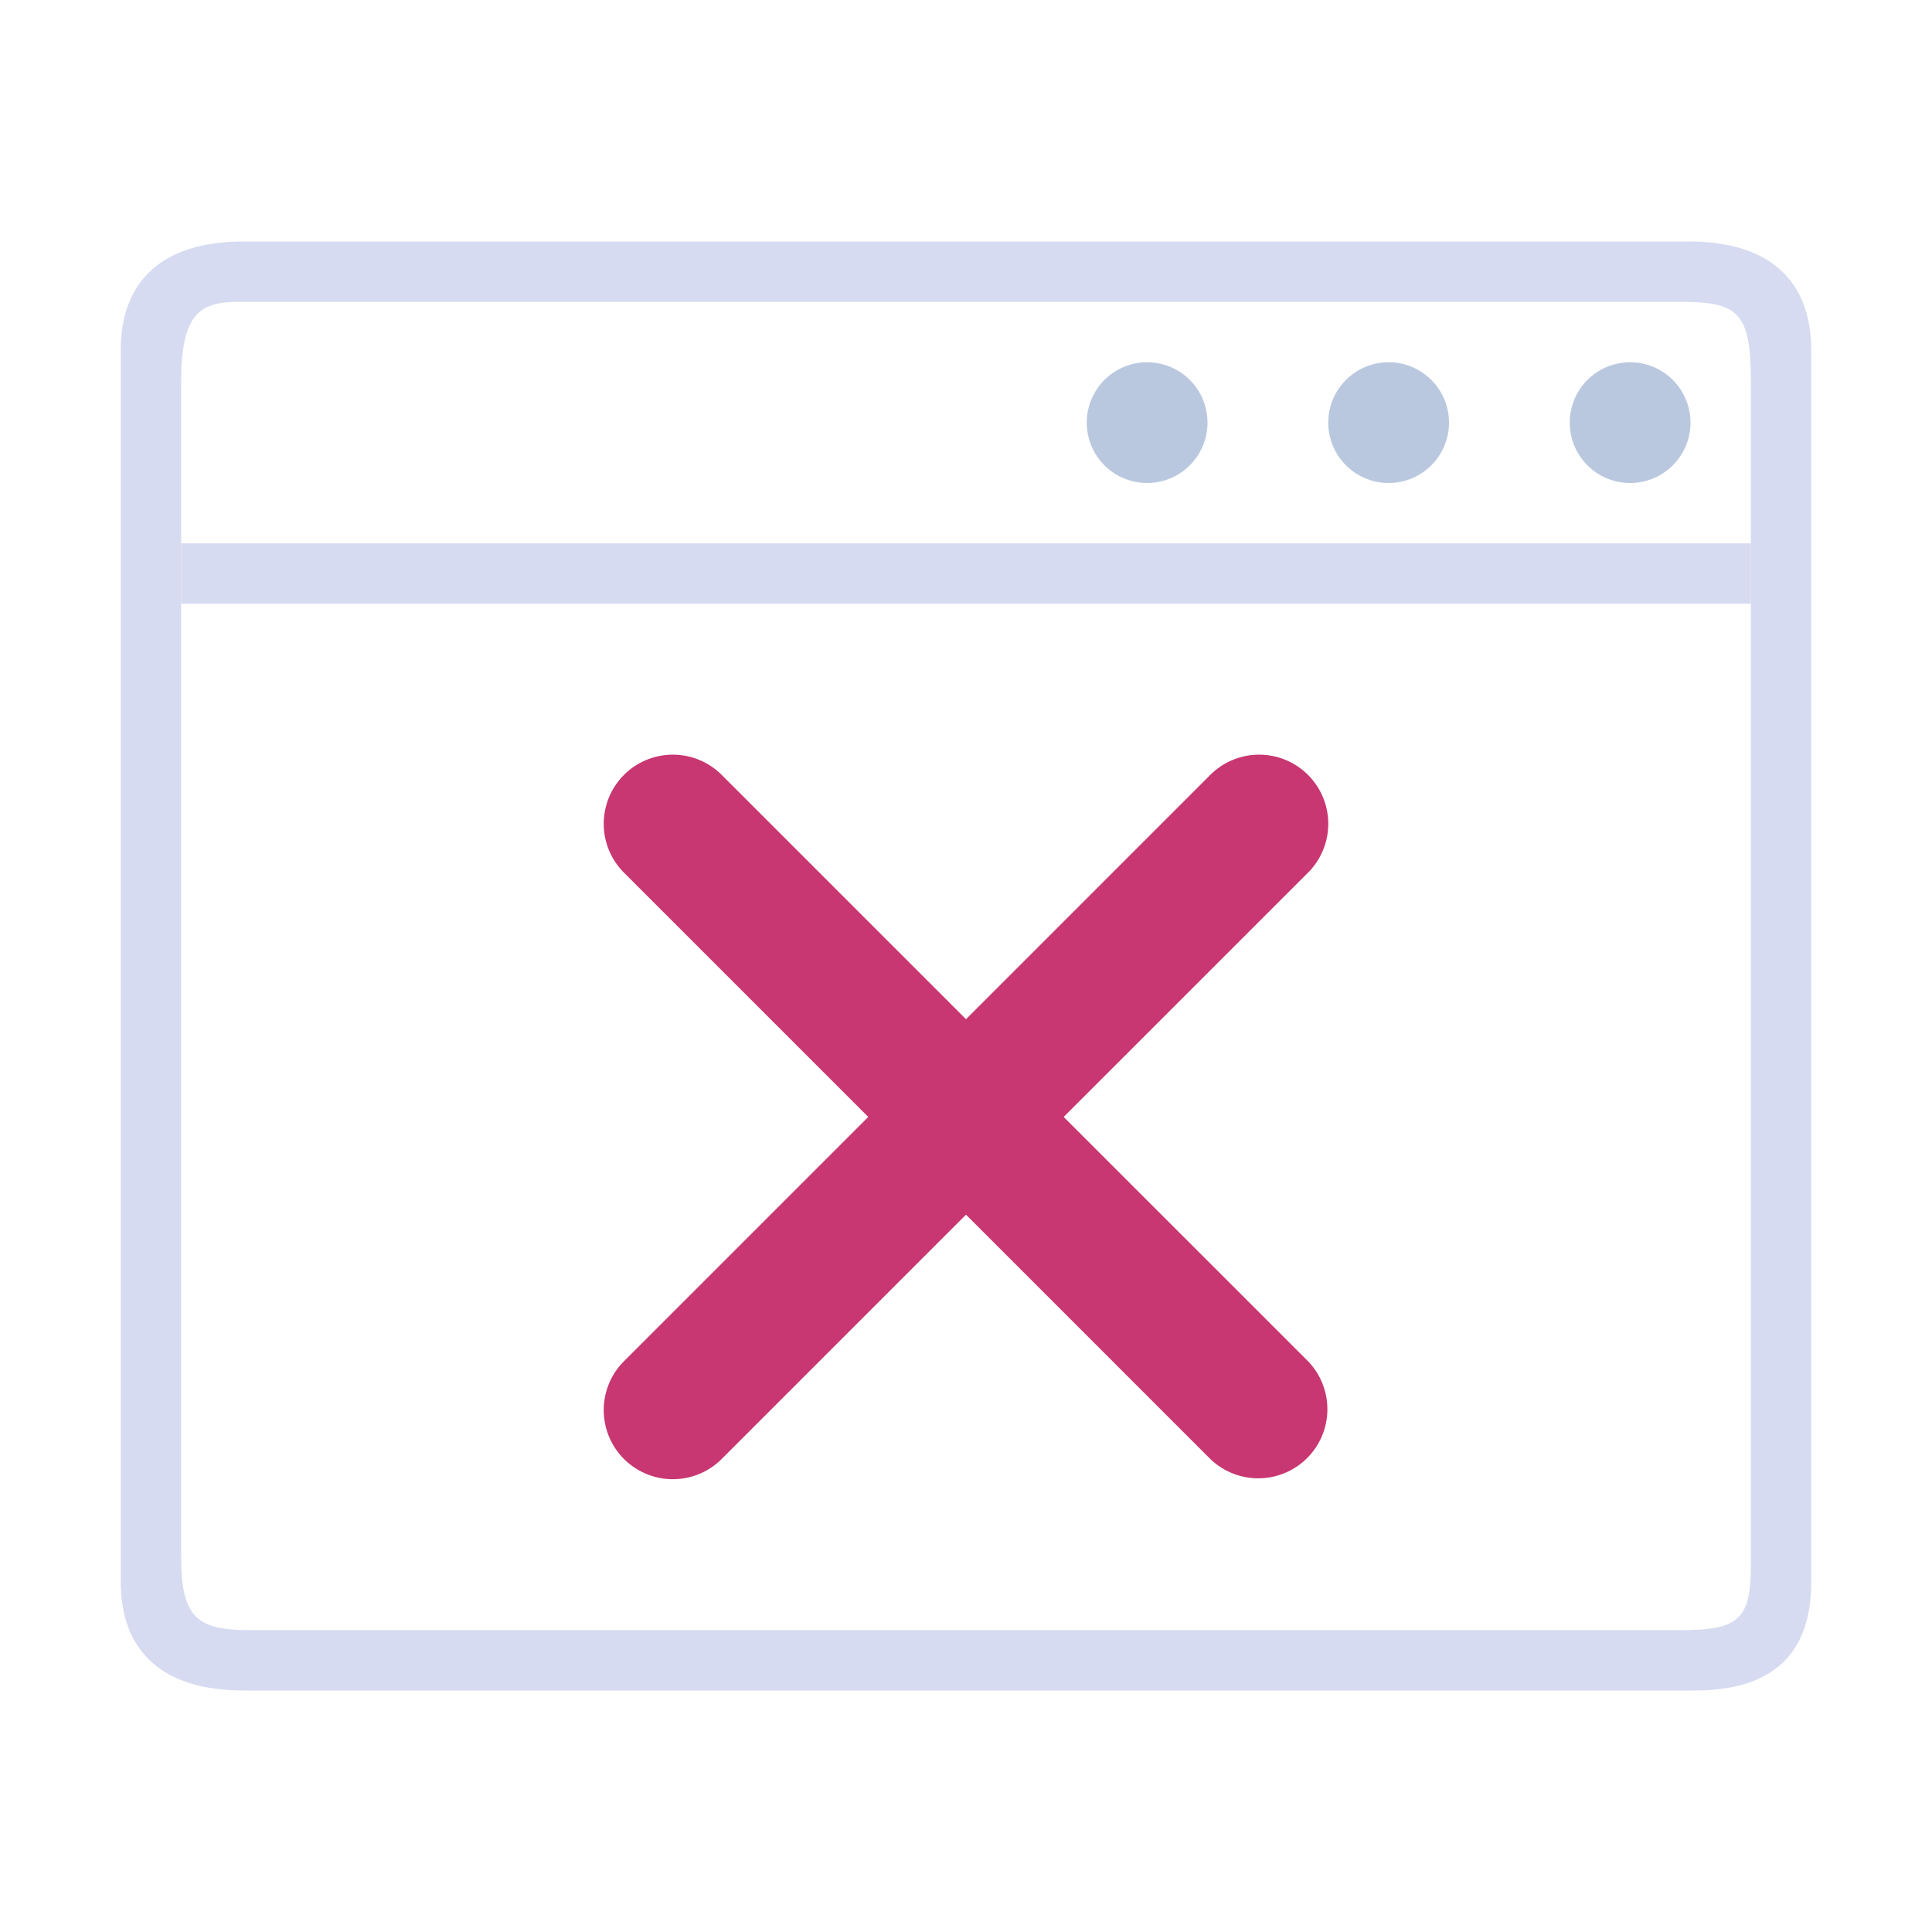 <svg xmlns="http://www.w3.org/2000/svg" width="32" height="32"><path d="M0 0v32h32V0Z" style="fill:none"/><path d="M30 5.8v20.4c0 1.15-.591 1.8-1.933 1.8H4.033C2.691 28 2 27.35 2 26.2V5.8C2 4.65 2.691 4 4.033 4h23.931C29.309 3.997 30 4.65 30 5.8M3 25.794C3 26.8 3.275 27 4.133 27h23.731c.954 0 1.136-.2 1.136-1.086V6.326C29 5.2 28.807 5 27.864 5H3.933C3.311 5 3 5.2 3 6.326Z" class="ColorScheme-Text" style="color:#d6dbf1;fill:#d6dbf1;fill-opacity:1;stroke-width:.302"/><path d="M29 9H3v1h26z" style="fill:#d6dbf1;fill-opacity:1;stroke-width:.35"/><path d="M26 7a1 1 0 1 1 2 0 1 1 0 0 1-2 0M18 7a1 1 0 1 1 2 0 1 1 0 0 1-2 0M22 7a1 1 0 1 1 2 0 1 1 0 0 1-2 0" class="ColorScheme-Text" style="color:#e5e9ef;fill:#bac8df;fill-opacity:1;stroke-width:.012"/><path d="m16 20.119 4.046 4.046a1.145 1.145 0 0 0 1.619-1.619L17.618 18.5l4.047-4.046a1.144 1.144 0 1 0-1.619-1.619L16 16.881l-4.046-4.046a1.144 1.144 0 0 0-1.619 1.619l4.046 4.046-4.046 4.046a1.144 1.144 0 1 0 1.619 1.619z" style="fill:#c83771;fill-opacity:1;fill-rule:evenodd;stroke:none;stroke-width:.763"/></svg>